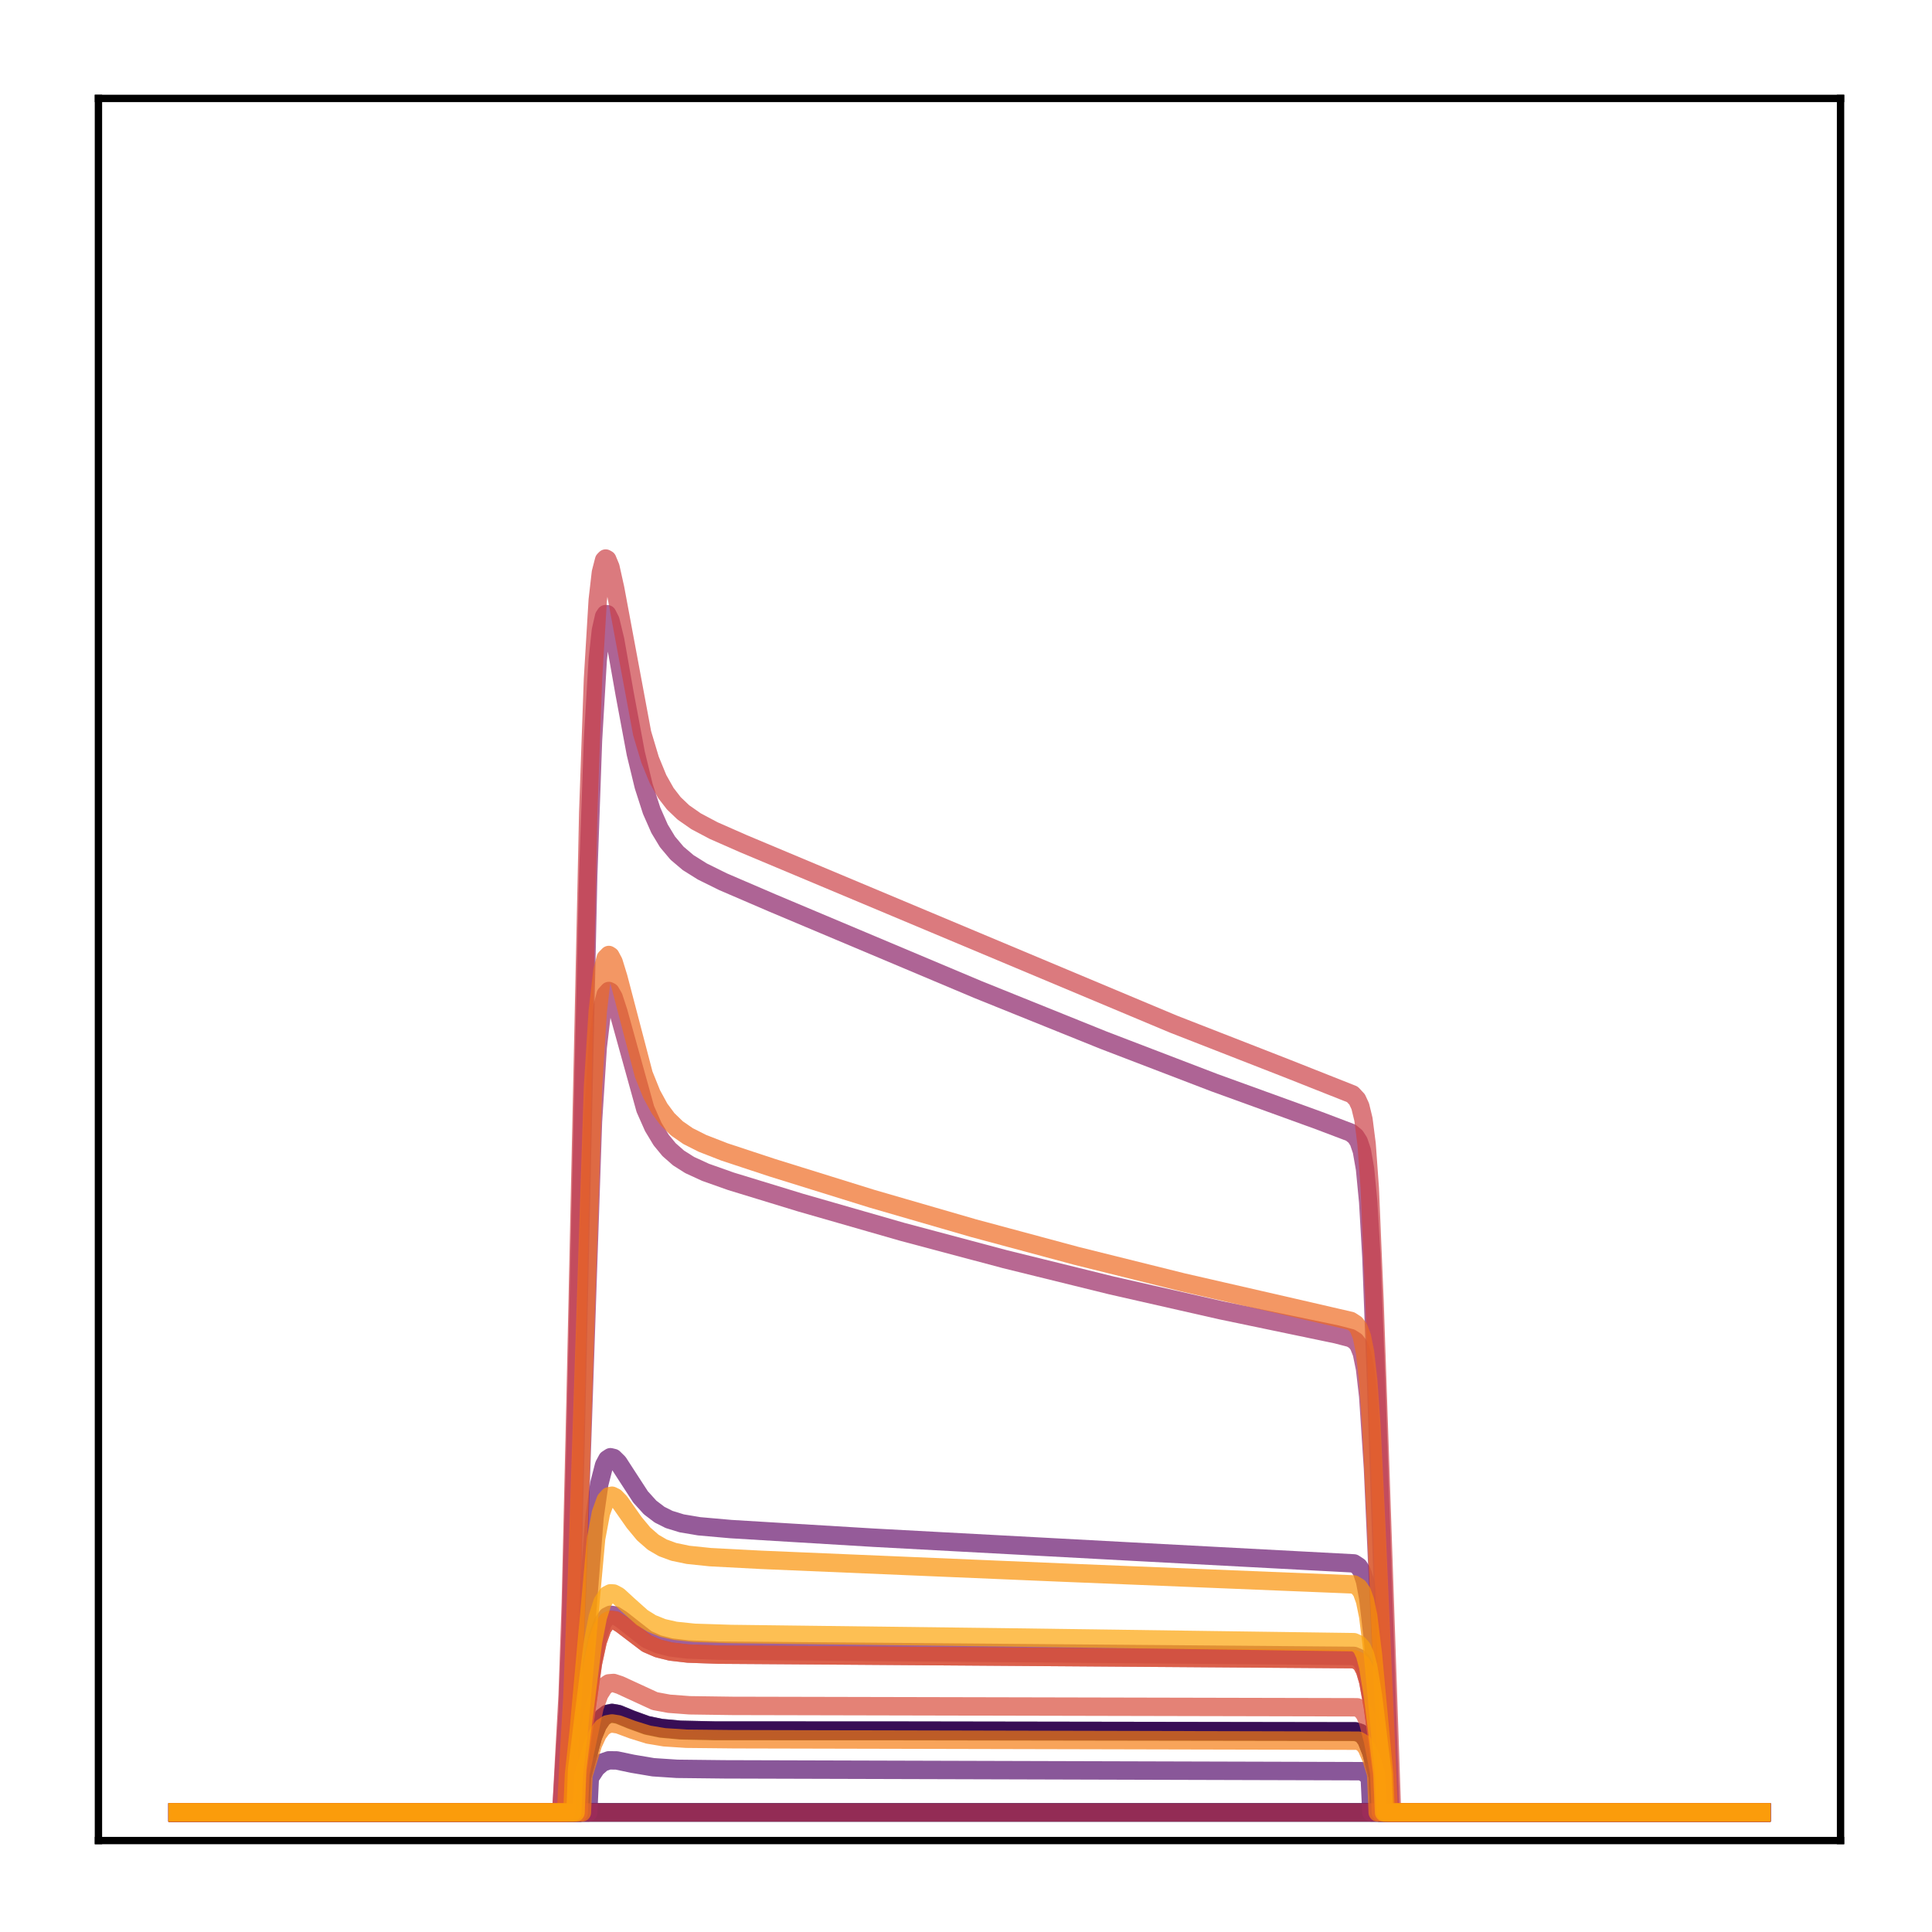 <?xml version="1.0" encoding="utf-8" standalone="no"?>
<!DOCTYPE svg PUBLIC "-//W3C//DTD SVG 1.1//EN"
  "http://www.w3.org/Graphics/SVG/1.1/DTD/svg11.dtd">
<!-- Created with matplotlib (http://matplotlib.org/) -->
<svg height="210pt" version="1.1" viewBox="0 0 210 210" width="210pt" xmlns="http://www.w3.org/2000/svg" xmlns:xlink="http://www.w3.org/1999/xlink">
 <defs>
  <style type="text/css">
*{stroke-linecap:butt;stroke-linejoin:round;}
  </style>
 </defs>
 <g id="figure_1">
  <g id="patch_1">
   <path d="M 0 210.76 
L 210.76 210.76 
L 210.76 0 
L 0 0 
z
" style="fill:#ffffff;"/>
  </g>
  <g id="axes_1">
   <g id="patch_2">
    <path d="M 10.7 200.06 
L 200.06 200.06 
L 200.06 10.7 
L 10.7 10.7 
z
" style="fill:#ffffff;"/>
   </g>
   <g id="matplotlib.axis_1"/>
   <g id="matplotlib.axis_2"/>
   <g id="line2d_1">
    <path clip-path="url(#p03135e7a56)" d="M 19.307 197.006 
L 63.076 197.006 
L 63.248 193.194 
L 64.455 188.762 
L 64.971 187.518 
L 65.488 186.749 
L 66.005 186.367 
L 66.522 186.262 
L 67.212 186.383 
L 68.59 186.948 
L 70.313 187.57 
L 71.864 187.889 
L 73.932 188.079 
L 77.723 188.163 
L 97.712 188.17 
L 147.339 188.25 
L 147.856 188.422 
L 148.201 188.692 
L 148.546 189.187 
L 149.063 190.5 
L 149.752 193.085 
L 149.924 197.006 
L 191.453 197.006 
L 191.453 197.006 
" style="fill:none;opacity:0.7;stroke:#000004;stroke-linecap:square;stroke-width:2;"/>
   </g>
   <g id="line2d_2">
    <path clip-path="url(#p03135e7a56)" d="M 19.307 197.006 
L 63.076 197.006 
L 63.248 193.167 
L 64.455 188.704 
L 64.971 187.451 
L 65.488 186.677 
L 66.005 186.292 
L 66.522 186.186 
L 67.212 186.308 
L 68.59 186.877 
L 70.313 187.503 
L 71.864 187.825 
L 73.932 188.017 
L 77.723 188.101 
L 97.54 188.108 
L 147.339 188.188 
L 147.856 188.362 
L 148.201 188.634 
L 148.546 189.132 
L 149.063 190.454 
L 149.752 193.057 
L 149.924 197.006 
L 191.453 197.006 
L 191.453 197.006 
" style="fill:none;opacity:0.7;stroke:#050417;stroke-linecap:square;stroke-width:2;"/>
   </g>
   <g id="line2d_3">
    <path clip-path="url(#p03135e7a56)" d="M 19.307 197.006 
L 191.453 197.006 
L 191.453 197.006 
" style="fill:none;opacity:0.7;stroke:#110a30;stroke-linecap:square;stroke-width:2;"/>
   </g>
   <g id="line2d_4">
    <path clip-path="url(#p03135e7a56)" d="M 19.307 197.006 
L 191.453 197.006 
L 191.453 197.006 
" style="fill:none;opacity:0.7;stroke:#210c4a;stroke-linecap:square;stroke-width:2;"/>
   </g>
   <g id="line2d_5">
    <path clip-path="url(#p03135e7a56)" d="M 19.307 197.006 
L 191.453 197.006 
L 191.453 197.006 
" style="fill:none;opacity:0.7;stroke:#340a5f;stroke-linecap:square;stroke-width:2;"/>
   </g>
   <g id="line2d_6">
    <path clip-path="url(#p03135e7a56)" d="M 19.307 197.006 
L 63.076 197.006 
L 63.248 193.167 
L 64.455 188.704 
L 64.971 187.451 
L 65.488 186.677 
L 66.005 186.292 
L 66.522 186.186 
L 67.212 186.308 
L 68.59 186.877 
L 70.313 187.503 
L 71.864 187.825 
L 73.932 188.017 
L 77.723 188.101 
L 97.54 188.108 
L 147.339 188.188 
L 147.856 188.362 
L 148.201 188.634 
L 148.546 189.132 
L 149.063 190.454 
L 149.752 193.057 
L 149.924 197.006 
L 191.453 197.006 
L 191.453 197.006 
" style="fill:none;opacity:0.7;stroke:#450a69;stroke-linecap:square;stroke-width:2;"/>
   </g>
   <g id="line2d_7">
    <path clip-path="url(#p03135e7a56)" d="M 19.307 197.006 
L 63.938 197.006 
L 64.11 193.239 
L 64.799 192.183 
L 65.488 191.58 
L 66.178 191.341 
L 67.039 191.352 
L 68.762 191.714 
L 71.003 192.092 
L 73.587 192.263 
L 78.757 192.321 
L 148.029 192.52 
L 148.546 192.871 
L 148.89 193.298 
L 149.063 197.006 
L 191.453 197.006 
L 191.453 197.006 
" style="fill:none;opacity:0.7;stroke:#57106e;stroke-linecap:square;stroke-width:2;"/>
   </g>
   <g id="line2d_8">
    <path clip-path="url(#p03135e7a56)" d="M 19.307 197.006 
L 62.214 197.006 
L 62.387 192.288 
L 62.904 186.887 
L 64.627 164.888 
L 65.144 161.28 
L 65.661 159.266 
L 66.005 158.62 
L 66.35 158.394 
L 66.695 158.477 
L 67.212 158.986 
L 68.073 160.318 
L 69.624 162.704 
L 70.658 163.85 
L 71.692 164.638 
L 72.726 165.158 
L 74.104 165.582 
L 76 165.9 
L 79.446 166.205 
L 94.955 167.142 
L 123.043 168.653 
L 147.167 169.935 
L 147.684 170.278 
L 148.029 170.816 
L 148.373 171.854 
L 148.718 173.674 
L 149.235 178.195 
L 150.441 192.368 
L 150.613 197.006 
L 191.453 197.006 
L 191.453 197.006 
" style="fill:none;opacity:0.7;stroke:#69166e;stroke-linecap:square;stroke-width:2;"/>
   </g>
   <g id="line2d_9">
    <path clip-path="url(#p03135e7a56)" d="M 19.307 197.006 
L 62.559 197.006 
L 62.731 192.835 
L 63.421 187.81 
L 64.455 180.344 
L 64.971 177.904 
L 65.488 176.413 
L 66.005 175.688 
L 66.35 175.519 
L 66.867 175.587 
L 67.556 176.026 
L 70.313 178.181 
L 71.52 178.717 
L 72.898 179.07 
L 74.794 179.297 
L 78.068 179.419 
L 90.647 179.52 
L 147.167 179.988 
L 147.684 180.209 
L 148.029 180.564 
L 148.373 181.252 
L 148.718 182.449 
L 149.235 185.373 
L 150.269 193.112 
L 150.441 197.006 
L 191.453 197.006 
L 191.453 197.006 
" style="fill:none;opacity:0.7;stroke:#7a1d6d;stroke-linecap:square;stroke-width:2;"/>
   </g>
   <g id="line2d_10">
    <path clip-path="url(#p03135e7a56)" d="M 19.307 197.006 
L 61.008 197.006 
L 61.353 191.464 
L 61.697 186.09 
L 62.042 177.168 
L 62.559 156.857 
L 63.938 95.114 
L 64.455 80.506 
L 64.971 71.712 
L 65.316 68.528 
L 65.661 67.01 
L 65.833 66.751 
L 66.005 66.764 
L 66.35 67.444 
L 66.867 69.577 
L 67.901 75.442 
L 69.107 81.893 
L 69.969 85.45 
L 70.83 88.123 
L 71.692 90.079 
L 72.553 91.503 
L 73.587 92.733 
L 74.794 93.758 
L 76.344 94.729 
L 78.585 95.837 
L 83.926 98.136 
L 106.328 107.572 
L 119.941 113.06 
L 132.003 117.684 
L 143.376 121.806 
L 146.822 123.113 
L 147.339 123.536 
L 147.684 124.076 
L 148.029 125.094 
L 148.373 127.052 
L 148.718 130.649 
L 149.063 136.607 
L 149.58 150.285 
L 151.13 197.006 
L 191.453 197.006 
L 191.453 197.006 
" style="fill:none;opacity:0.7;stroke:#8c2369;stroke-linecap:square;stroke-width:2;"/>
   </g>
   <g id="line2d_11">
    <path clip-path="url(#p03135e7a56)" d="M 19.307 197.006 
L 61.525 197.006 
L 61.87 190.862 
L 62.214 185.539 
L 62.731 172.662 
L 64.455 121.912 
L 64.971 113.835 
L 65.488 109.435 
L 65.833 108.1 
L 66.178 107.717 
L 66.35 107.804 
L 66.695 108.395 
L 67.212 109.981 
L 70.141 120.541 
L 71.003 122.483 
L 71.864 123.913 
L 72.726 124.961 
L 73.76 125.871 
L 74.966 126.633 
L 76.689 127.425 
L 79.446 128.402 
L 87.028 130.721 
L 98.056 133.889 
L 109.257 136.874 
L 120.802 139.718 
L 132.692 142.418 
L 145.272 145.041 
L 146.822 145.443 
L 147.339 145.769 
L 147.684 146.218 
L 148.029 147.09 
L 148.373 148.768 
L 148.718 151.773 
L 149.235 159.609 
L 150.096 178.823 
L 150.958 197.006 
L 191.453 197.006 
L 191.453 197.006 
" style="fill:none;opacity:0.7;stroke:#9b2964;stroke-linecap:square;stroke-width:2;"/>
   </g>
   <g id="line2d_12">
    <path clip-path="url(#p03135e7a56)" d="M 19.307 197.006 
L 62.559 197.006 
L 62.731 192.949 
L 63.421 188.055 
L 64.455 180.775 
L 64.971 178.394 
L 65.488 176.939 
L 66.005 176.229 
L 66.35 176.063 
L 66.867 176.128 
L 67.556 176.555 
L 70.313 178.651 
L 71.52 179.173 
L 72.898 179.516 
L 74.794 179.735 
L 78.068 179.85 
L 90.991 179.939 
L 147.167 180.344 
L 147.684 180.56 
L 148.029 180.909 
L 148.373 181.583 
L 148.718 182.757 
L 149.235 185.622 
L 150.269 193.199 
L 150.441 197.006 
L 191.453 197.006 
L 191.453 197.006 
" style="fill:none;opacity:0.7;stroke:#ad305d;stroke-linecap:square;stroke-width:2;"/>
   </g>
   <g id="line2d_13">
    <path clip-path="url(#p03135e7a56)" d="M 19.307 197.006 
L 191.453 197.006 
L 191.453 197.006 
" style="fill:none;opacity:0.7;stroke:#bd3853;stroke-linecap:square;stroke-width:2;"/>
   </g>
   <g id="line2d_14">
    <path clip-path="url(#p03135e7a56)" d="M 19.307 197.006 
L 61.008 197.006 
L 61.353 190.452 
L 61.697 184.249 
L 62.042 174.207 
L 62.559 152.117 
L 63.938 88.347 
L 64.455 73.806 
L 64.971 65.233 
L 65.316 62.225 
L 65.661 60.885 
L 65.833 60.711 
L 66.005 60.807 
L 66.35 61.638 
L 66.867 63.965 
L 69.796 79.697 
L 70.658 82.574 
L 71.52 84.676 
L 72.381 86.2 
L 73.243 87.316 
L 74.277 88.303 
L 75.655 89.265 
L 77.551 90.272 
L 80.825 91.713 
L 127.523 111.307 
L 139.93 116.151 
L 146.995 118.95 
L 147.512 119.502 
L 147.856 120.245 
L 148.201 121.669 
L 148.546 124.375 
L 148.89 129.162 
L 149.407 141.416 
L 151.303 197.006 
L 191.453 197.006 
L 191.453 197.006 
" style="fill:none;opacity:0.7;stroke:#cc4248;stroke-linecap:square;stroke-width:2;"/>
   </g>
   <g id="line2d_15">
    <path clip-path="url(#p03135e7a56)" d="M 19.307 197.006 
L 62.904 197.006 
L 63.076 192.831 
L 64.627 185.553 
L 65.144 184.146 
L 65.661 183.331 
L 66.178 182.973 
L 66.695 182.93 
L 67.384 183.157 
L 71.175 184.903 
L 72.726 185.19 
L 74.966 185.358 
L 79.618 185.422 
L 147.512 185.574 
L 148.029 185.893 
L 148.373 186.372 
L 148.718 187.202 
L 149.235 189.209 
L 149.924 192.729 
L 150.096 197.006 
L 191.453 197.006 
L 191.453 197.006 
" style="fill:none;opacity:0.7;stroke:#d94d3d;stroke-linecap:square;stroke-width:2;"/>
   </g>
   <g id="line2d_16">
    <path clip-path="url(#p03135e7a56)" d="M 19.307 197.006 
L 62.559 197.006 
L 62.731 192.949 
L 63.421 188.055 
L 64.455 180.775 
L 64.971 178.394 
L 65.488 176.939 
L 66.005 176.229 
L 66.35 176.063 
L 66.867 176.128 
L 67.556 176.555 
L 70.313 178.651 
L 71.52 179.173 
L 72.898 179.516 
L 74.794 179.735 
L 78.068 179.85 
L 90.991 179.939 
L 147.167 180.344 
L 147.684 180.56 
L 148.029 180.909 
L 148.373 181.583 
L 148.718 182.757 
L 149.235 185.622 
L 150.269 193.199 
L 150.441 197.006 
L 191.453 197.006 
L 191.453 197.006 
" style="fill:none;opacity:0.7;stroke:#e55c30;stroke-linecap:square;stroke-width:2;"/>
   </g>
   <g id="line2d_17">
    <path clip-path="url(#p03135e7a56)" d="M 19.307 197.006 
L 61.525 197.006 
L 61.87 190.34 
L 62.214 184.625 
L 62.731 170.96 
L 64.455 118.206 
L 64.971 109.94 
L 65.488 105.479 
L 65.833 104.152 
L 66.178 103.803 
L 66.35 103.914 
L 66.695 104.561 
L 67.212 106.244 
L 69.969 116.779 
L 70.83 118.917 
L 71.692 120.497 
L 72.553 121.656 
L 73.587 122.659 
L 74.794 123.492 
L 76.344 124.275 
L 78.757 125.214 
L 83.926 126.92 
L 94.782 130.298 
L 105.811 133.495 
L 117.011 136.509 
L 128.557 139.382 
L 140.447 142.108 
L 146.822 143.578 
L 147.339 143.914 
L 147.684 144.374 
L 148.029 145.265 
L 148.373 146.978 
L 148.718 150.052 
L 149.063 154.947 
L 149.58 165.551 
L 150.958 197.006 
L 191.453 197.006 
L 191.453 197.006 
" style="fill:none;opacity:0.7;stroke:#ef6c23;stroke-linecap:square;stroke-width:2;"/>
   </g>
   <g id="line2d_18">
    <path clip-path="url(#p03135e7a56)" d="M 19.307 197.006 
L 63.248 197.006 
L 63.421 192.968 
L 64.455 189.587 
L 64.971 188.465 
L 65.488 187.771 
L 66.005 187.426 
L 66.522 187.33 
L 67.212 187.438 
L 68.762 188.012 
L 70.486 188.548 
L 72.209 188.836 
L 74.621 188.993 
L 79.791 189.047 
L 147.684 189.204 
L 148.201 189.52 
L 148.546 189.967 
L 149.063 191.153 
L 149.58 192.861 
L 149.752 197.006 
L 191.453 197.006 
L 191.453 197.006 
" style="fill:none;opacity:0.7;stroke:#f67e14;stroke-linecap:square;stroke-width:2;"/>
   </g>
   <g id="line2d_19">
    <path clip-path="url(#p03135e7a56)" d="M 19.307 197.006 
L 62.214 197.006 
L 62.387 192.89 
L 62.904 188.133 
L 64.799 167.221 
L 65.316 164.469 
L 65.833 163.039 
L 66.178 162.645 
L 66.522 162.577 
L 66.867 162.746 
L 67.384 163.282 
L 68.935 165.489 
L 69.969 166.735 
L 71.003 167.636 
L 72.037 168.241 
L 73.243 168.684 
L 74.794 169.006 
L 77.206 169.256 
L 82.72 169.546 
L 115.633 170.938 
L 147.167 172.222 
L 147.684 172.538 
L 148.029 173.036 
L 148.373 173.998 
L 148.718 175.683 
L 149.235 179.851 
L 150.441 192.825 
L 150.613 197.006 
L 191.453 197.006 
L 191.453 197.006 
" style="fill:none;opacity:0.7;stroke:#fa9207;stroke-linecap:square;stroke-width:2;"/>
   </g>
   <g id="line2d_20">
    <path clip-path="url(#p03135e7a56)" d="M 19.307 197.006 
L 62.559 197.006 
L 62.731 192.341 
L 63.421 186.753 
L 64.455 178.492 
L 64.971 175.802 
L 65.488 174.163 
L 66.005 173.371 
L 66.35 173.19 
L 66.695 173.208 
L 67.212 173.484 
L 68.246 174.433 
L 69.796 175.819 
L 70.83 176.464 
L 72.037 176.95 
L 73.415 177.264 
L 75.483 177.479 
L 79.446 177.606 
L 109.257 177.974 
L 147.167 178.497 
L 147.684 178.736 
L 148.029 179.12 
L 148.373 179.863 
L 148.718 181.156 
L 149.235 184.325 
L 150.269 192.741 
L 150.441 197.006 
L 191.453 197.006 
L 191.453 197.006 
" style="fill:none;opacity:0.7;stroke:#fca50a;stroke-linecap:square;stroke-width:2;"/>
   </g>
   <g id="patch_3">
    <path d="M 10.7 200.06 
L 10.7 10.7 
" style="fill:none;stroke:#000000;stroke-linecap:square;stroke-linejoin:miter;stroke-width:0.8;"/>
   </g>
   <g id="patch_4">
    <path d="M 200.06 200.06 
L 200.06 10.7 
" style="fill:none;stroke:#000000;stroke-linecap:square;stroke-linejoin:miter;stroke-width:0.8;"/>
   </g>
   <g id="patch_5">
    <path d="M 10.7 200.06 
L 200.06 200.06 
" style="fill:none;stroke:#000000;stroke-linecap:square;stroke-linejoin:miter;stroke-width:0.8;"/>
   </g>
   <g id="patch_6">
    <path d="M 10.7 10.7 
L 200.06 10.7 
" style="fill:none;stroke:#000000;stroke-linecap:square;stroke-linejoin:miter;stroke-width:0.8;"/>
   </g>
  </g>
 </g>
 <defs>
  <clipPath id="p03135e7a56">
   <rect height="189.36" width="189.36" x="10.7" y="10.7"/>
  </clipPath>
 </defs>
</svg>
